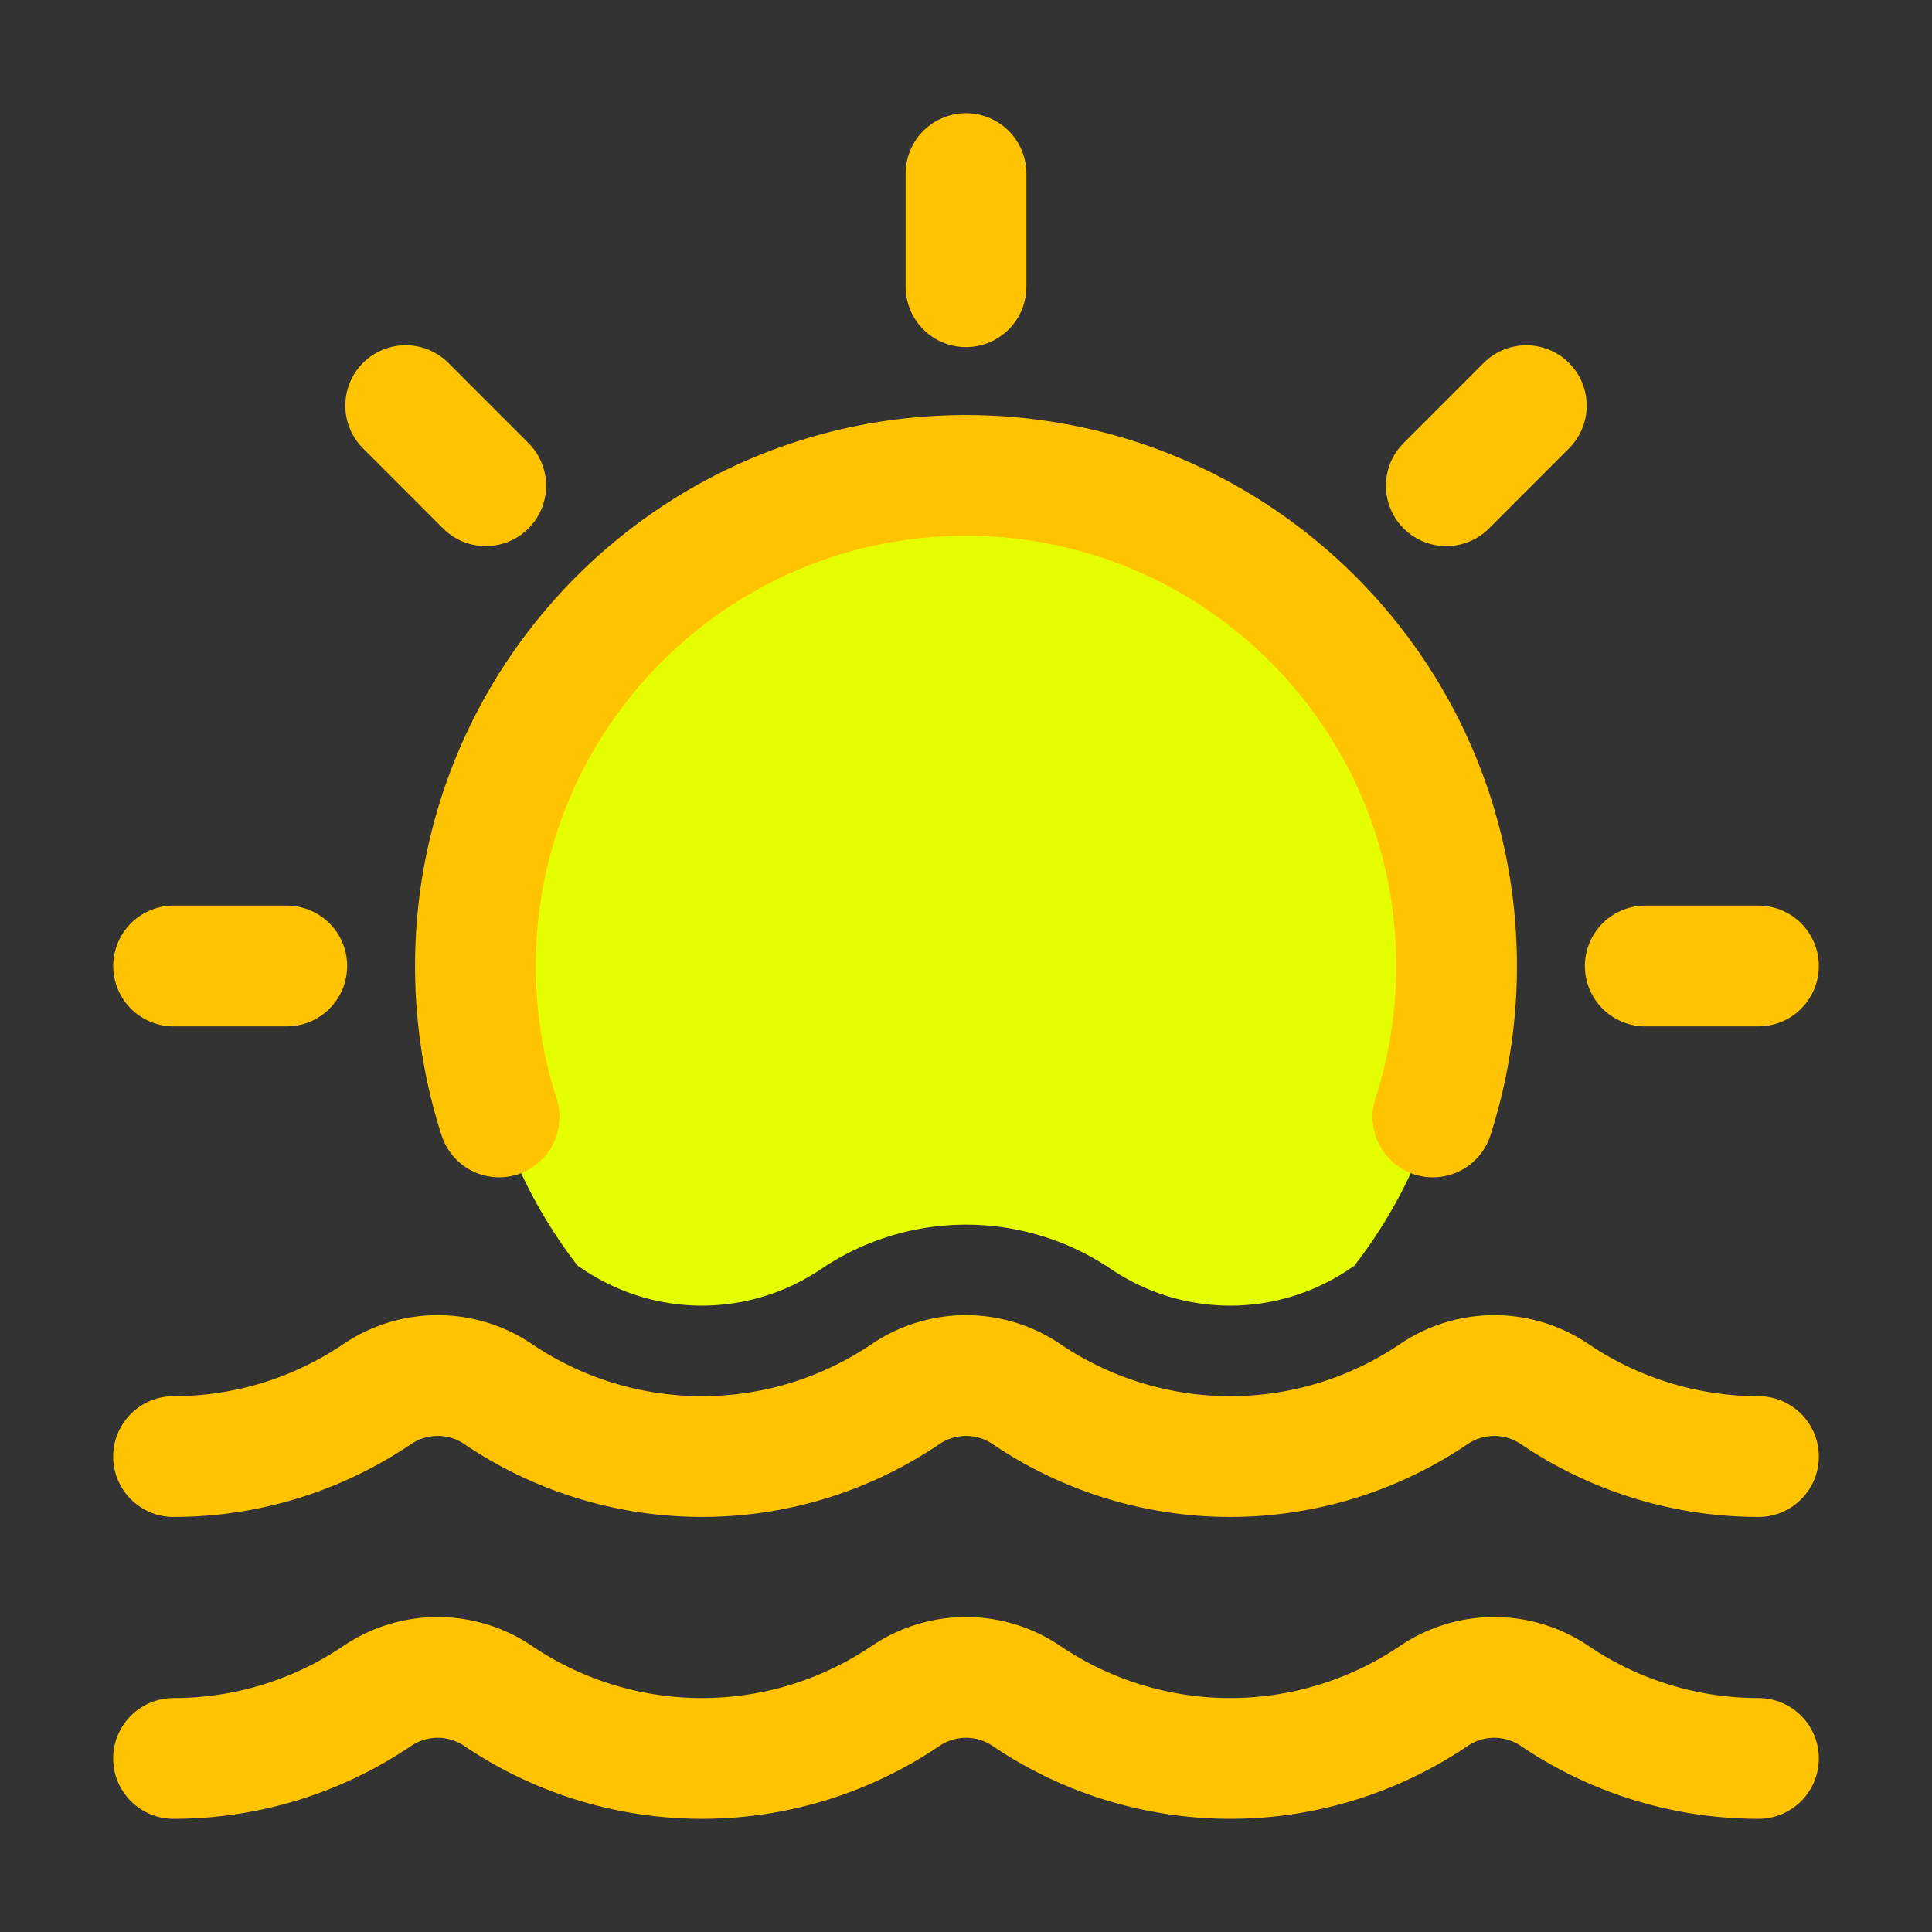 <svg xmlns="http://www.w3.org/2000/svg" fill="none" viewBox="-1.5 -1.5 48 48" height="48" width="48"><rect x="-1.5" y="-1.5" width="48" height="48" fill="#333333" stroke="none"/><g id="sunset--nature-sun-set-water-afternoon"><path id="Subtract" fill="#e5ff00" d="M32.149 29.946A12.135 12.135 0 0 0 34.688 22.5c0 -6.731 -5.456 -12.188 -12.188 -12.188s-12.188 5.456 -12.188 12.188c0 2.803 0.947 5.387 2.538 7.446l0.111 0.073c0.907 0.615 1.943 0.919 2.977 0.919a5.29 5.29 0 0 0 2.977 -0.919 6.429 6.429 0 0 1 7.172 0c0.907 0.615 1.943 0.919 2.977 0.919a5.29 5.29 0 0 0 2.977 -0.919l0.11 -0.073Z" stroke-width="3"></path><path id="Ellipse 18" stroke="#ffc300" stroke-linecap="round" stroke-linejoin="round" d="M34.1 26.25A12.178 12.178 0 0 0 34.688 22.5c0 -6.731 -5.456 -12.188 -12.188 -12.188s-12.188 5.456 -12.188 12.188c0 1.309 0.206 2.569 0.588 3.75" stroke-width="3"></path><path id="Vector 1080" stroke="#ffc300" stroke-linecap="round" stroke-linejoin="round" d="m22.5 2.812 0 2.812" stroke-width="3"></path><path id="Vector 1082" stroke="#ffc300" stroke-linecap="round" stroke-linejoin="round" d="M42.188 22.5h-2.812" stroke-width="3"></path><path id="Vector 1083" stroke="#ffc300" stroke-linecap="round" stroke-linejoin="round" d="m5.625 22.5 -2.812 0" stroke-width="3"></path><path id="Vector 1085" stroke="#ffc300" stroke-linecap="round" stroke-linejoin="round" d="M10.568 10.568 8.579 8.578" stroke-width="3"></path><path id="Vector 1087" stroke="#ffc300" stroke-linecap="round" stroke-linejoin="round" d="m34.433 10.568 1.988 -1.989" stroke-width="3"></path><path id="Vector" stroke="#ffc300" stroke-linecap="round" stroke-linejoin="round" d="M2.812 42.188c1.772 0 3.544 -0.521 5.081 -1.566a2.679 2.679 0 0 1 2.963 0A9.04 9.04 0 0 0 15.938 42.188c1.772 0 3.544 -0.521 5.081 -1.566a2.679 2.679 0 0 1 2.963 0A9.04 9.04 0 0 0 29.062 42.188c1.772 0 3.544 -0.521 5.081 -1.566a2.679 2.679 0 0 1 2.963 0A9.04 9.04 0 0 0 42.188 42.188" stroke-width="3"></path><path id="Vector_2" stroke="#ffc300" stroke-linecap="round" stroke-linejoin="round" d="M2.812 34.688c1.772 0 3.544 -0.521 5.081 -1.566a2.679 2.679 0 0 1 2.963 0A9.04 9.04 0 0 0 15.938 34.688c1.772 0 3.544 -0.521 5.081 -1.566a2.679 2.679 0 0 1 2.963 0A9.04 9.04 0 0 0 29.062 34.688c1.772 0 3.544 -0.521 5.081 -1.566a2.679 2.679 0 0 1 2.963 0A9.04 9.04 0 0 0 42.188 34.688" stroke-width="3"></path></g></svg>